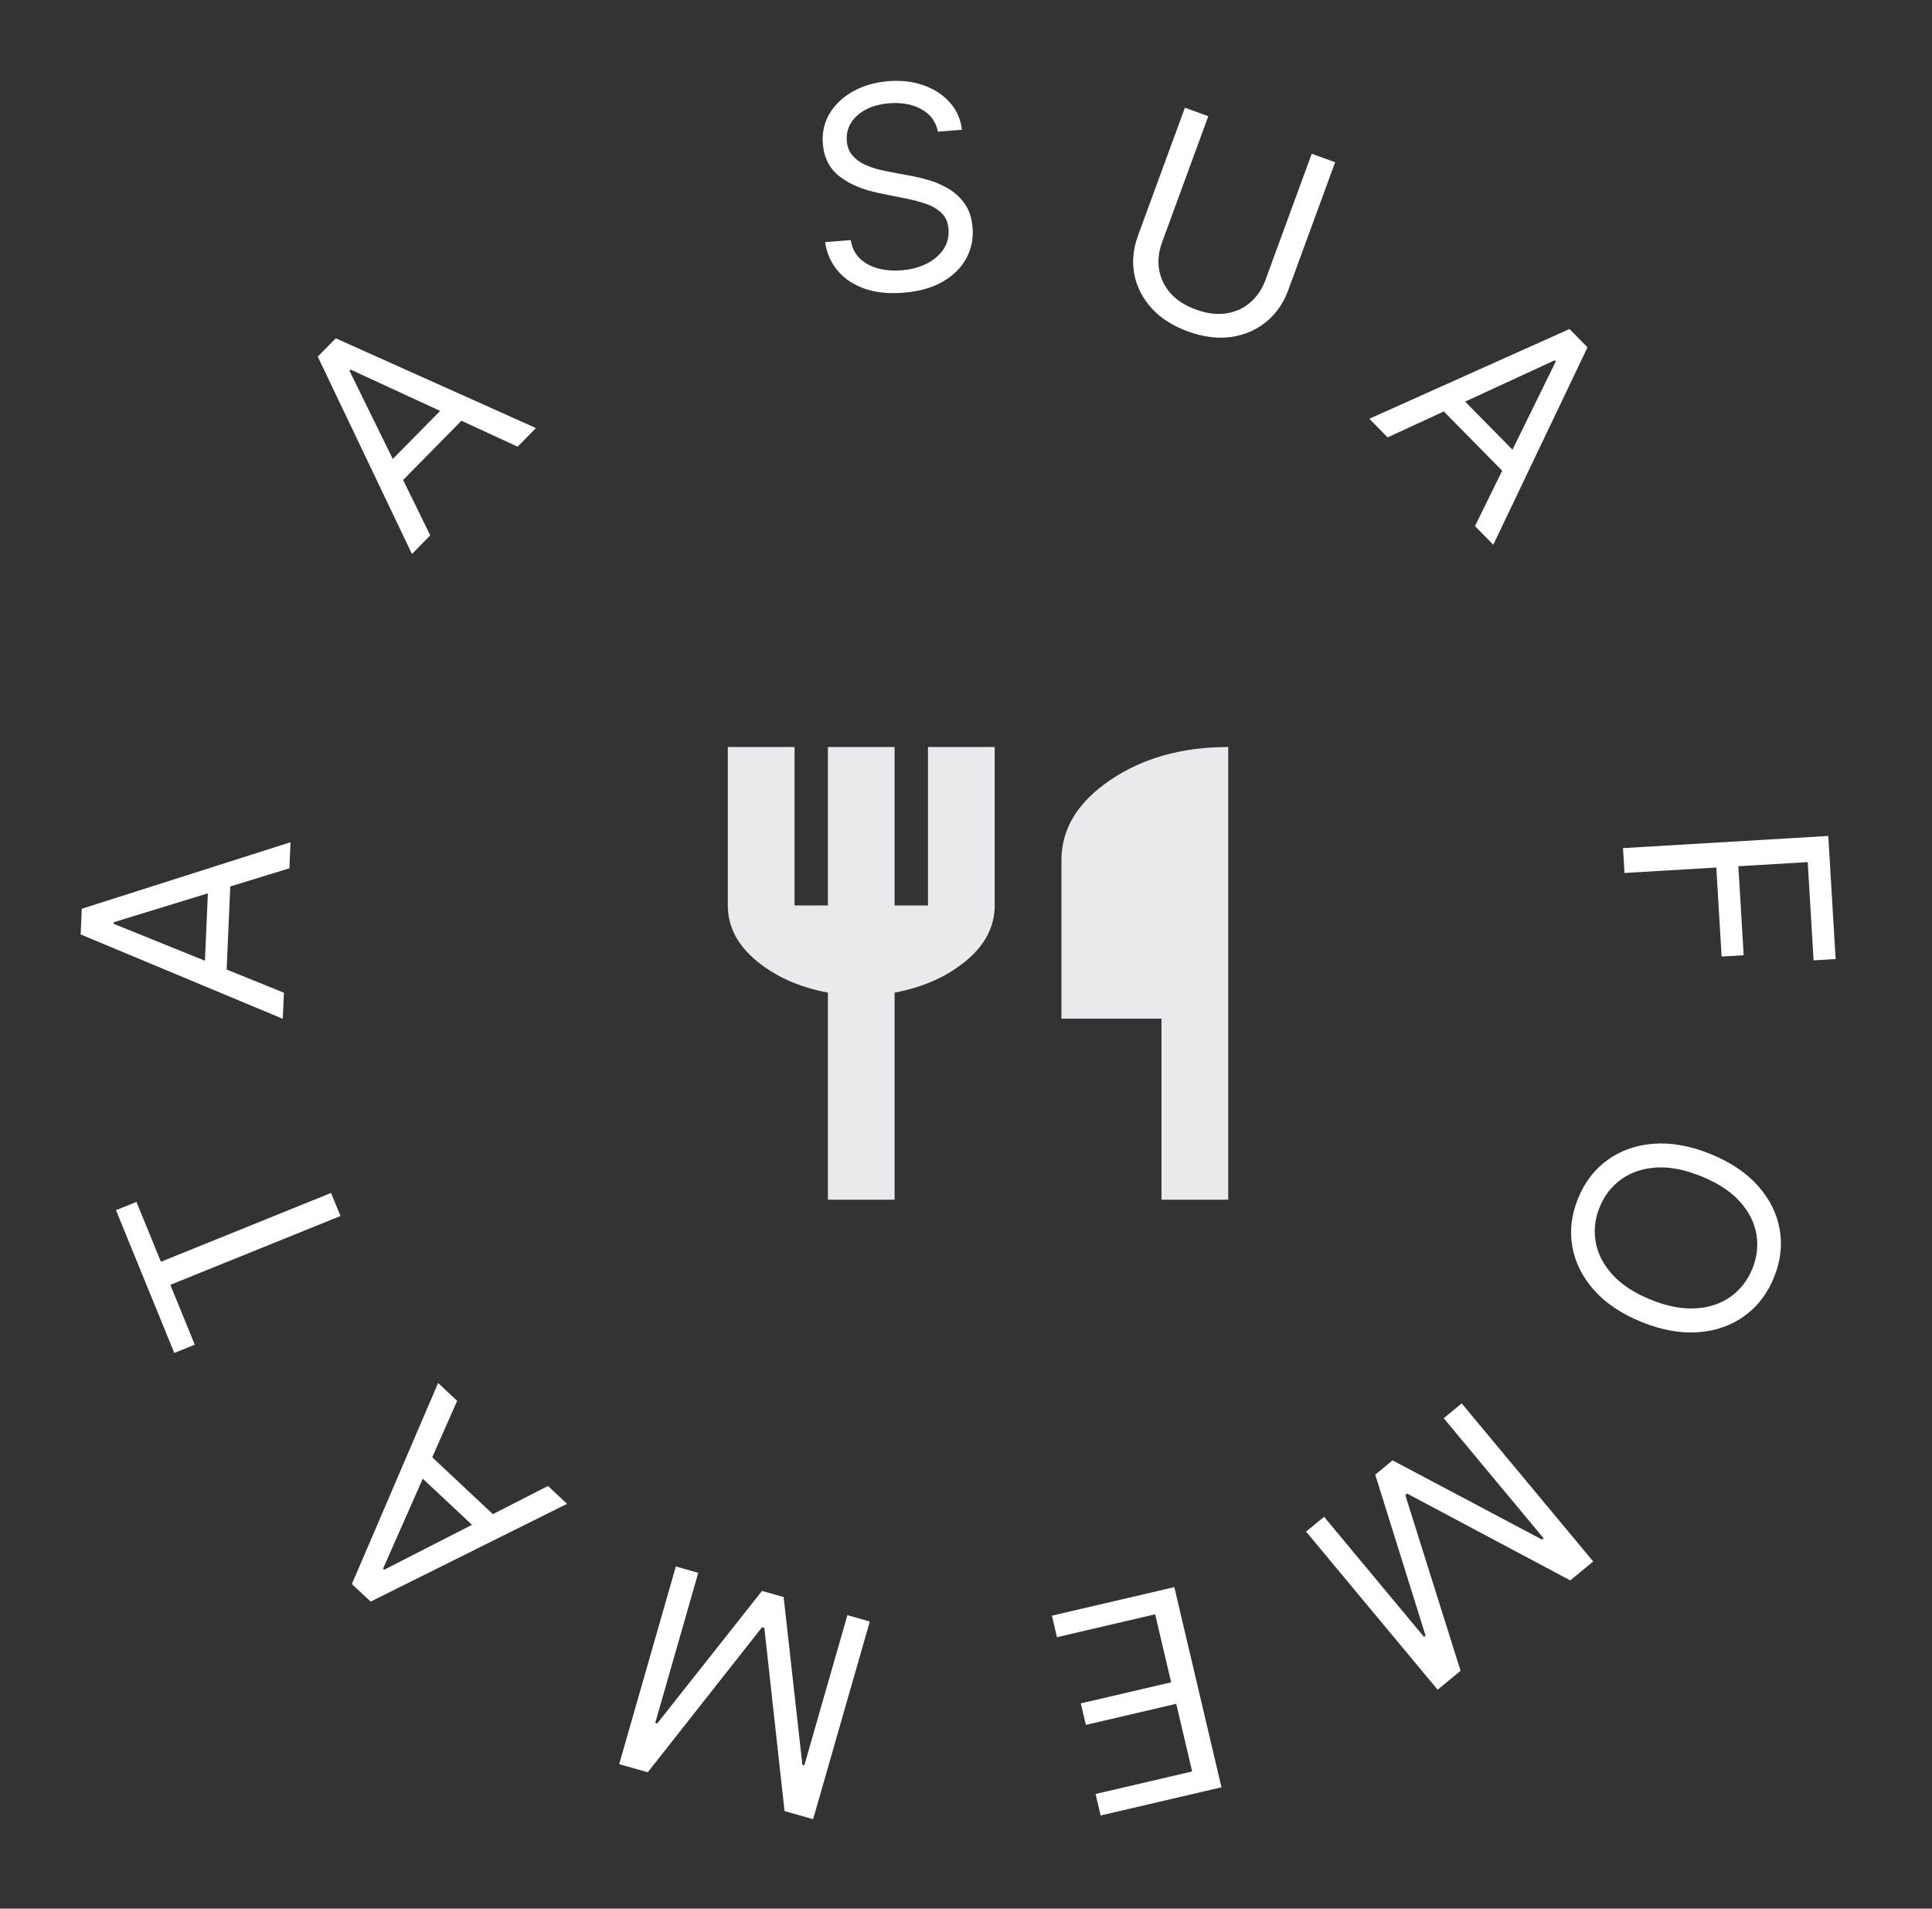 <svg width="82" height="81" viewBox="0 0 82 81" fill="none" xmlns="http://www.w3.org/2000/svg">
<rect x="0" y="0" width="82" height="81" fill="#333333" stroke="none"/>
<path d="M35.139 50.915V42.125C33.935 41.901 32.926 41.453 32.112 40.78C31.298 40.108 30.891 39.323 30.891 38.426V31.702H33.723V38.426H35.139V31.702H37.97V38.426H39.386V31.702H42.218V38.426C42.218 39.323 41.811 40.108 40.997 40.78C40.183 41.453 39.174 41.901 37.97 42.125V50.915H35.139ZM49.297 50.915V43.23H45.05V36.505C45.05 35.176 45.74 34.043 47.12 33.107C48.501 32.17 50.17 31.702 52.129 31.702V50.915H49.297Z" fill="#E8EAED"/>
<path d="M34.511 77.205L33.298 76.861L32.441 69.087L32.343 69.059L27.493 75.213L26.28 74.868L28.685 66.479L29.636 66.749L27.809 73.123L27.891 73.146L32.342 67.517L33.26 67.778L34.056 74.897L34.138 74.92L35.966 68.546L36.917 68.816L34.511 77.205Z" fill="white"/>
<path d="M23.259 63.063L24.068 63.821L15.732 67.97L14.935 67.224L18.595 58.693L19.403 59.451L16.258 66.571L16.307 66.617L23.259 63.063ZM20.618 65.26L17.359 62.207L18.003 61.526L21.262 64.579L20.618 65.26Z" fill="white"/>
<path d="M8.267 57.067L7.398 57.419L4.923 51.359L5.792 51.008L6.83 53.548L14.051 50.628L14.451 51.606L7.229 54.527L8.267 57.067Z" fill="white"/>
<path d="M12.051 42.13L12.002 43.236L3.423 39.657L3.471 38.567L12.33 35.744L12.282 36.85L4.828 39.138L4.825 39.206L12.051 42.13ZM8.663 41.573L8.858 37.112L9.794 37.152L9.599 41.614L8.663 41.573Z" fill="white"/>
<path d="M18.262 22.721L17.485 23.511L13.486 15.134L14.251 14.357L22.747 18.167L21.97 18.956L14.881 15.685L14.833 15.734L18.262 22.721ZM16.109 20.05L19.242 16.868L19.913 17.522L16.78 20.704L16.109 20.05Z" fill="white"/>
<path d="M39.808 5.587C39.722 5.16 39.489 4.843 39.107 4.634C38.726 4.424 38.272 4.341 37.745 4.383C37.36 4.413 37.028 4.502 36.749 4.65C36.473 4.797 36.263 4.986 36.119 5.217C35.978 5.448 35.918 5.702 35.94 5.979C35.959 6.211 36.03 6.407 36.154 6.565C36.281 6.72 36.436 6.846 36.62 6.943C36.804 7.036 36.996 7.111 37.194 7.166C37.392 7.219 37.574 7.26 37.738 7.29L38.641 7.458C38.872 7.499 39.131 7.561 39.417 7.644C39.706 7.727 39.985 7.848 40.254 8.009C40.526 8.167 40.757 8.38 40.946 8.647C41.136 8.914 41.247 9.252 41.28 9.659C41.317 10.129 41.228 10.564 41.012 10.963C40.799 11.362 40.466 11.692 40.014 11.953C39.565 12.213 39.006 12.37 38.338 12.423C37.715 12.473 37.167 12.415 36.695 12.25C36.226 12.085 35.846 11.833 35.557 11.494C35.27 11.155 35.091 10.749 35.019 10.276L36.107 10.189C36.161 10.516 36.294 10.779 36.503 10.979C36.716 11.175 36.975 11.315 37.281 11.396C37.589 11.474 37.916 11.499 38.261 11.472C38.663 11.44 39.019 11.346 39.329 11.191C39.638 11.032 39.877 10.828 40.045 10.578C40.213 10.325 40.284 10.04 40.259 9.723C40.236 9.434 40.136 9.206 39.96 9.037C39.784 8.869 39.56 8.738 39.288 8.646C39.015 8.554 38.723 8.477 38.41 8.416L37.315 8.196C36.62 8.054 36.059 7.818 35.634 7.487C35.208 7.156 34.972 6.697 34.925 6.111C34.886 5.624 34.984 5.189 35.218 4.805C35.455 4.419 35.789 4.107 36.22 3.871C36.654 3.631 37.149 3.489 37.704 3.445C38.265 3.401 38.771 3.462 39.223 3.628C39.675 3.792 40.043 4.036 40.325 4.362C40.611 4.687 40.778 5.068 40.827 5.506L39.808 5.587Z" fill="white"/>
<path d="M55.674 6.526L56.667 6.887L54.678 12.312C54.472 12.872 54.156 13.324 53.731 13.668C53.309 14.011 52.812 14.222 52.241 14.302C51.671 14.379 51.064 14.3 50.421 14.067C49.777 13.833 49.263 13.504 48.877 13.079C48.492 12.652 48.247 12.172 48.143 11.639C48.043 11.104 48.096 10.556 48.301 9.996L50.291 4.571L51.284 4.932L49.324 10.277C49.177 10.677 49.135 11.065 49.196 11.441C49.259 11.814 49.42 12.15 49.681 12.447C49.944 12.742 50.305 12.973 50.761 13.138C51.218 13.304 51.643 13.359 52.036 13.302C52.43 13.243 52.77 13.09 53.057 12.844C53.348 12.595 53.567 12.271 53.714 11.871L55.674 6.526Z" fill="white"/>
<path d="M58.895 18.562L58.117 17.773L66.614 13.963L67.379 14.74L63.38 23.117L62.603 22.327L66.032 15.34L65.984 15.291L58.895 18.562ZM61.622 16.474L64.756 19.656L64.085 20.31L60.951 17.128L61.622 16.474Z" fill="white"/>
<path d="M68.885 35.993L77.597 35.477L77.91 40.701L76.974 40.756L76.725 36.587L73.781 36.762L74.007 40.539L73.071 40.594L72.845 36.817L68.948 37.048L68.885 35.993Z" fill="white"/>
<path d="M69.678 56.105C68.825 55.76 68.15 55.308 67.654 54.749C67.158 54.19 66.852 53.574 66.734 52.901C66.615 52.228 66.697 51.547 66.979 50.858C67.26 50.169 67.679 49.624 68.235 49.224C68.791 48.824 69.443 48.595 70.19 48.539C70.937 48.483 71.738 48.627 72.591 48.972C73.444 49.317 74.119 49.769 74.615 50.328C75.111 50.888 75.418 51.504 75.536 52.176C75.654 52.849 75.572 53.53 75.29 54.219C75.009 54.908 74.59 55.453 74.034 55.853C73.478 56.253 72.826 56.482 72.079 56.538C71.332 56.594 70.531 56.45 69.678 56.105ZM70.065 55.158C70.765 55.441 71.404 55.563 71.982 55.524C72.558 55.488 73.052 55.321 73.461 55.024C73.87 54.73 74.174 54.338 74.374 53.849C74.574 53.359 74.631 52.866 74.546 52.369C74.459 51.874 74.223 51.413 73.836 50.984C73.449 50.557 72.905 50.202 72.204 49.919C71.504 49.636 70.865 49.512 70.289 49.549C69.711 49.588 69.218 49.755 68.809 50.049C68.4 50.346 68.095 50.739 67.895 51.228C67.695 51.718 67.639 52.209 67.725 52.704C67.811 53.201 68.047 53.663 68.434 54.09C68.821 54.519 69.364 54.875 70.065 55.158Z" fill="white"/>
<path d="M67.621 66.268L66.647 67.07L59.725 63.387L59.646 63.452L61.991 70.907L61.017 71.709L55.435 65.001L56.198 64.372L60.439 69.469L60.505 69.415L58.369 62.583L59.105 61.976L65.451 65.339L65.517 65.285L61.276 60.188L62.039 59.559L67.621 66.268Z" fill="white"/>
<path d="M49.842 67.356L51.843 75.851L46.714 77.047L46.499 76.135L50.599 75.179L49.923 72.308L46.088 73.203L45.873 72.29L49.708 71.396L49.028 68.509L44.861 69.481L44.647 68.568L49.842 67.356Z" fill="white"/>
</svg>
